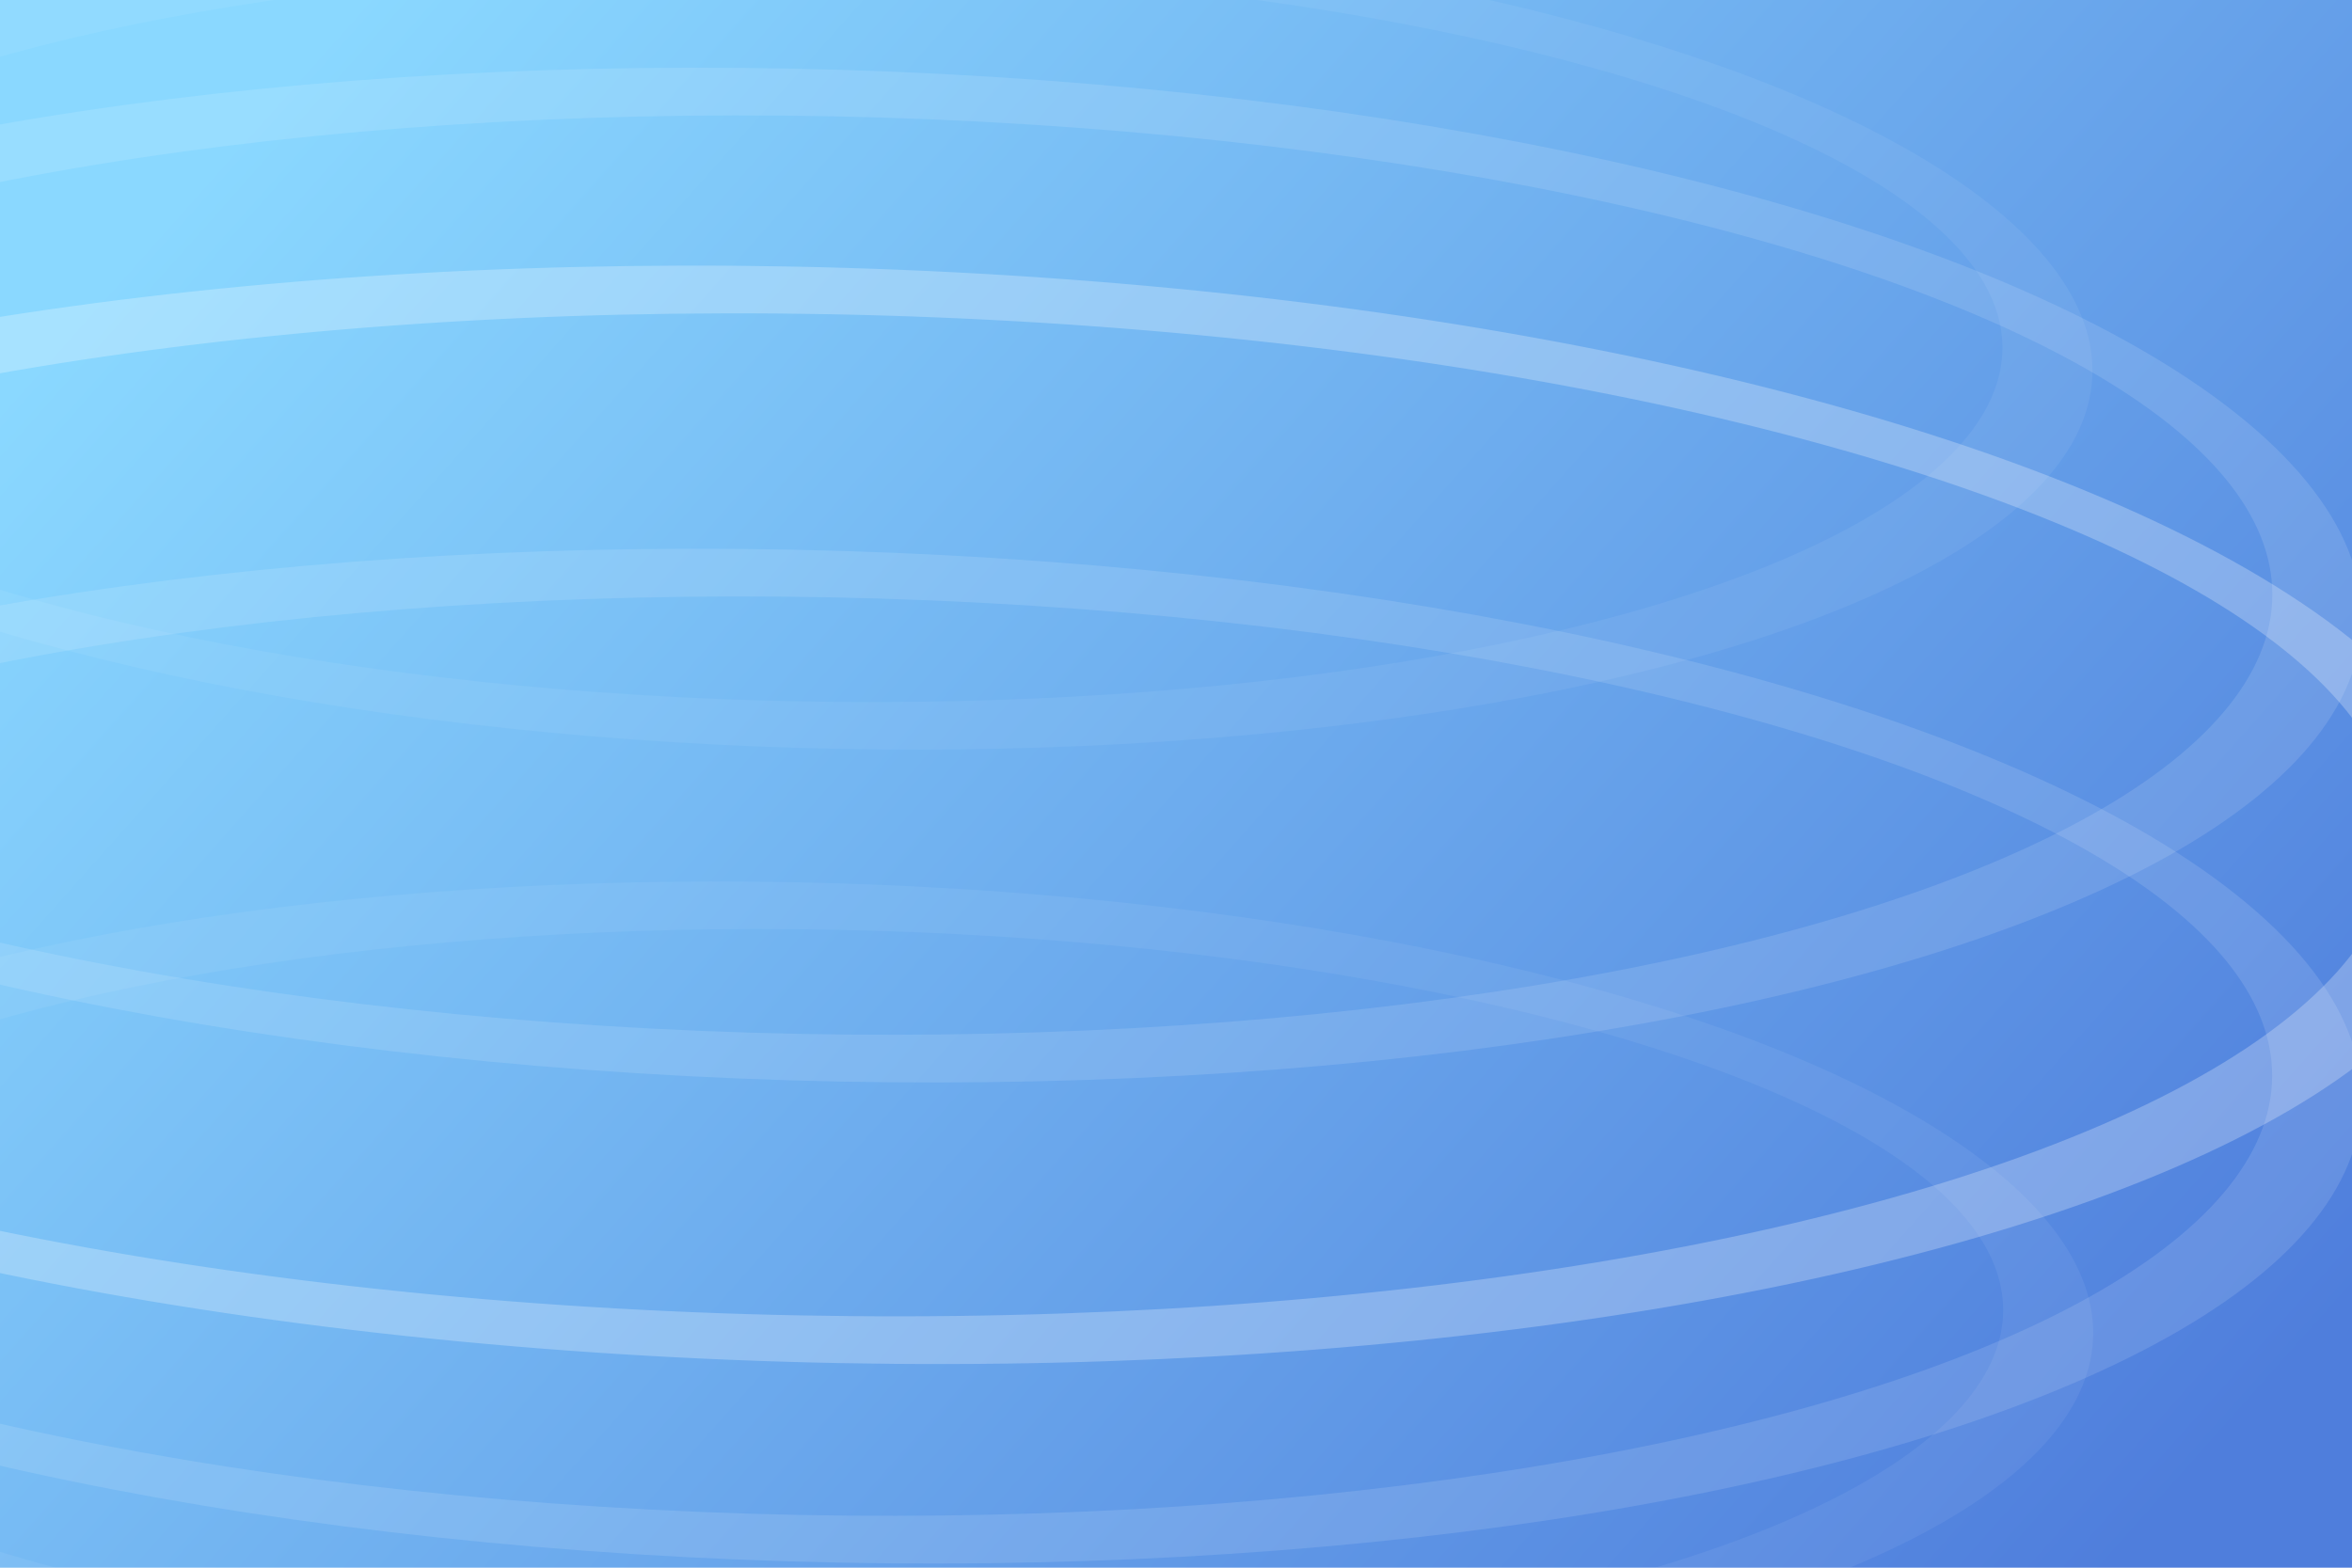 <?xml version="1.0" encoding="UTF-8" standalone="no"?>
<!-- Created with Inkscape (http://www.inkscape.org/) -->

<svg
   width="384"
   height="256"
   viewBox="0 0 101.6 67.733"
   version="1.1"
   id="svg1"
   inkscape:version="1.3.2 (091e20e, 2023-11-25, custom)"
   sodipodi:docname="backgrounds.svg"
   inkscape:export-filename="background a.png"
   inkscape:export-xdpi="96"
   inkscape:export-ydpi="96"
   xmlns:inkscape="http://www.inkscape.org/namespaces/inkscape"
   xmlns:sodipodi="http://sodipodi.sourceforge.net/DTD/sodipodi-0.dtd"
   xmlns:xlink="http://www.w3.org/1999/xlink"
   xmlns="http://www.w3.org/2000/svg"
   xmlns:svg="http://www.w3.org/2000/svg">
  <sodipodi:namedview
     id="namedview1"
     pagecolor="#ffffff"
     bordercolor="#666666"
     borderopacity="1.0"
     inkscape:showpageshadow="2"
     inkscape:pageopacity="0.0"
     inkscape:pagecheckerboard="true"
     inkscape:deskcolor="#d1d1d1"
     inkscape:document-units="px"
     inkscape:zoom="1.1472071"
     inkscape:cx="164.74793"
     inkscape:cy="151.23686"
     inkscape:window-width="1920"
     inkscape:window-height="1027"
     inkscape:window-x="1912"
     inkscape:window-y="-8"
     inkscape:window-maximized="1"
     inkscape:current-layer="layer1" />
  <defs
     id="defs1">
    <linearGradient
       id="linearGradient1"
       inkscape:collect="always">
      <stop
         style="stop-color:#8ad8ff;stop-opacity:1;"
         offset="0"
         id="stop1" />
      <stop
         style="stop-color:#4f7edc;stop-opacity:1;"
         offset="1"
         id="stop2" />
    </linearGradient>
    <linearGradient
       inkscape:collect="always"
       xlink:href="#linearGradient1"
       id="linearGradient2"
       x1="15.337"
       y1="0"
       x2="91.337"
       y2="67.733"
       gradientUnits="userSpaceOnUse" />
    <filter
       inkscape:collect="always"
       style="color-interpolation-filters:sRGB"
       id="filter7"
       x="-0.023"
       y="-0.031"
       width="1.046"
       height="1.062">
      <feGaussianBlur
         inkscape:collect="always"
         stdDeviation="0.539"
         id="feGaussianBlur7" />
    </filter>
  </defs>
  <g
     inkscape:label="Layer 1"
     inkscape:groupmode="layer"
     id="layer1">
    <g
       id="g8">
      <rect
         style="font-variation-settings:normal;opacity:1;vector-effect:none;fill:url(#linearGradient2);fill-opacity:1;fill-rule:evenodd;stroke:none;stroke-width:0.529;stroke-linecap:butt;stroke-linejoin:miter;stroke-miterlimit:4;stroke-dasharray:none;stroke-dashoffset:0;stroke-opacity:1;-inkscape-stroke:none;stop-color:#000000;stop-opacity:1"
         id="rect1"
         width="101.6"
         height="67.733"
         x="0"
         y="0" />
      <g
         id="g7"
         style="filter:url(#filter7)">
        <ellipse
           style="font-variation-settings:normal;opacity:1;fill:none;fill-opacity:1;fill-rule:evenodd;stroke:#ffffff;stroke-width:3.093;stroke-linecap:butt;stroke-linejoin:miter;stroke-miterlimit:4;stroke-dasharray:none;stroke-dashoffset:0;stroke-opacity:0.25;paint-order:markers fill stroke;stop-color:#000000;stop-opacity:1"
           id="path2"
           cx="-4.446"
           cy="52.741"
           rx="66.03"
           ry="32.923"
           transform="matrix(0.995,-0.101,0.752,0.659,0,0)" />
        <ellipse
           style="font-variation-settings:normal;opacity:1;fill:none;fill-opacity:1;fill-rule:evenodd;stroke:#ffffff;stroke-width:3.097;stroke-linecap:butt;stroke-linejoin:miter;stroke-miterlimit:4;stroke-dasharray:none;stroke-dashoffset:0;stroke-opacity:0.12;paint-order:markers fill stroke;stop-color:#000000;stop-opacity:1"
           id="ellipse4"
           cx="6.113"
           cy="38.69"
           rx="61.017"
           ry="30.365"
           transform="matrix(0.995,-0.1,0.753,0.658,0,0)" />
        <ellipse
           style="font-variation-settings:normal;opacity:1;fill:none;fill-opacity:1;fill-rule:evenodd;stroke:#ffffff;stroke-width:3.097;stroke-linecap:butt;stroke-linejoin:miter;stroke-miterlimit:4;stroke-dasharray:none;stroke-dashoffset:0;stroke-opacity:0.12;paint-order:markers fill stroke;stop-color:#000000;stop-opacity:1"
           id="ellipse5"
           cx="-15.333"
           cy="67.018"
           rx="61.017"
           ry="30.365"
           transform="matrix(0.995,-0.1,0.753,0.658,0,0)" />
        <ellipse
           style="font-variation-settings:normal;opacity:1;fill:none;fill-opacity:1;fill-rule:evenodd;stroke:#ffffff;stroke-width:3.108;stroke-linecap:butt;stroke-linejoin:miter;stroke-miterlimit:4;stroke-dasharray:none;stroke-dashoffset:0;stroke-opacity:0.06;paint-order:markers fill stroke;stop-color:#000000;stop-opacity:1"
           id="ellipse6"
           cx="-26.819"
           cy="81.731"
           rx="50.037"
           ry="24.764"
           transform="matrix(0.995,-0.099,0.758,0.653,0,0)" />
        <ellipse
           style="font-variation-settings:normal;opacity:1;fill:none;fill-opacity:1;fill-rule:evenodd;stroke:#ffffff;stroke-width:3.108;stroke-linecap:butt;stroke-linejoin:miter;stroke-miterlimit:4;stroke-dasharray:none;stroke-dashoffset:0;stroke-opacity:0.06;paint-order:markers fill stroke;stop-color:#000000;stop-opacity:1"
           id="ellipse7"
           cx="16.636"
           cy="24.647"
           rx="50.037"
           ry="24.764"
           transform="matrix(0.995,-0.099,0.758,0.653,0,0)" />
      </g>
    </g>
  </g>
</svg>
